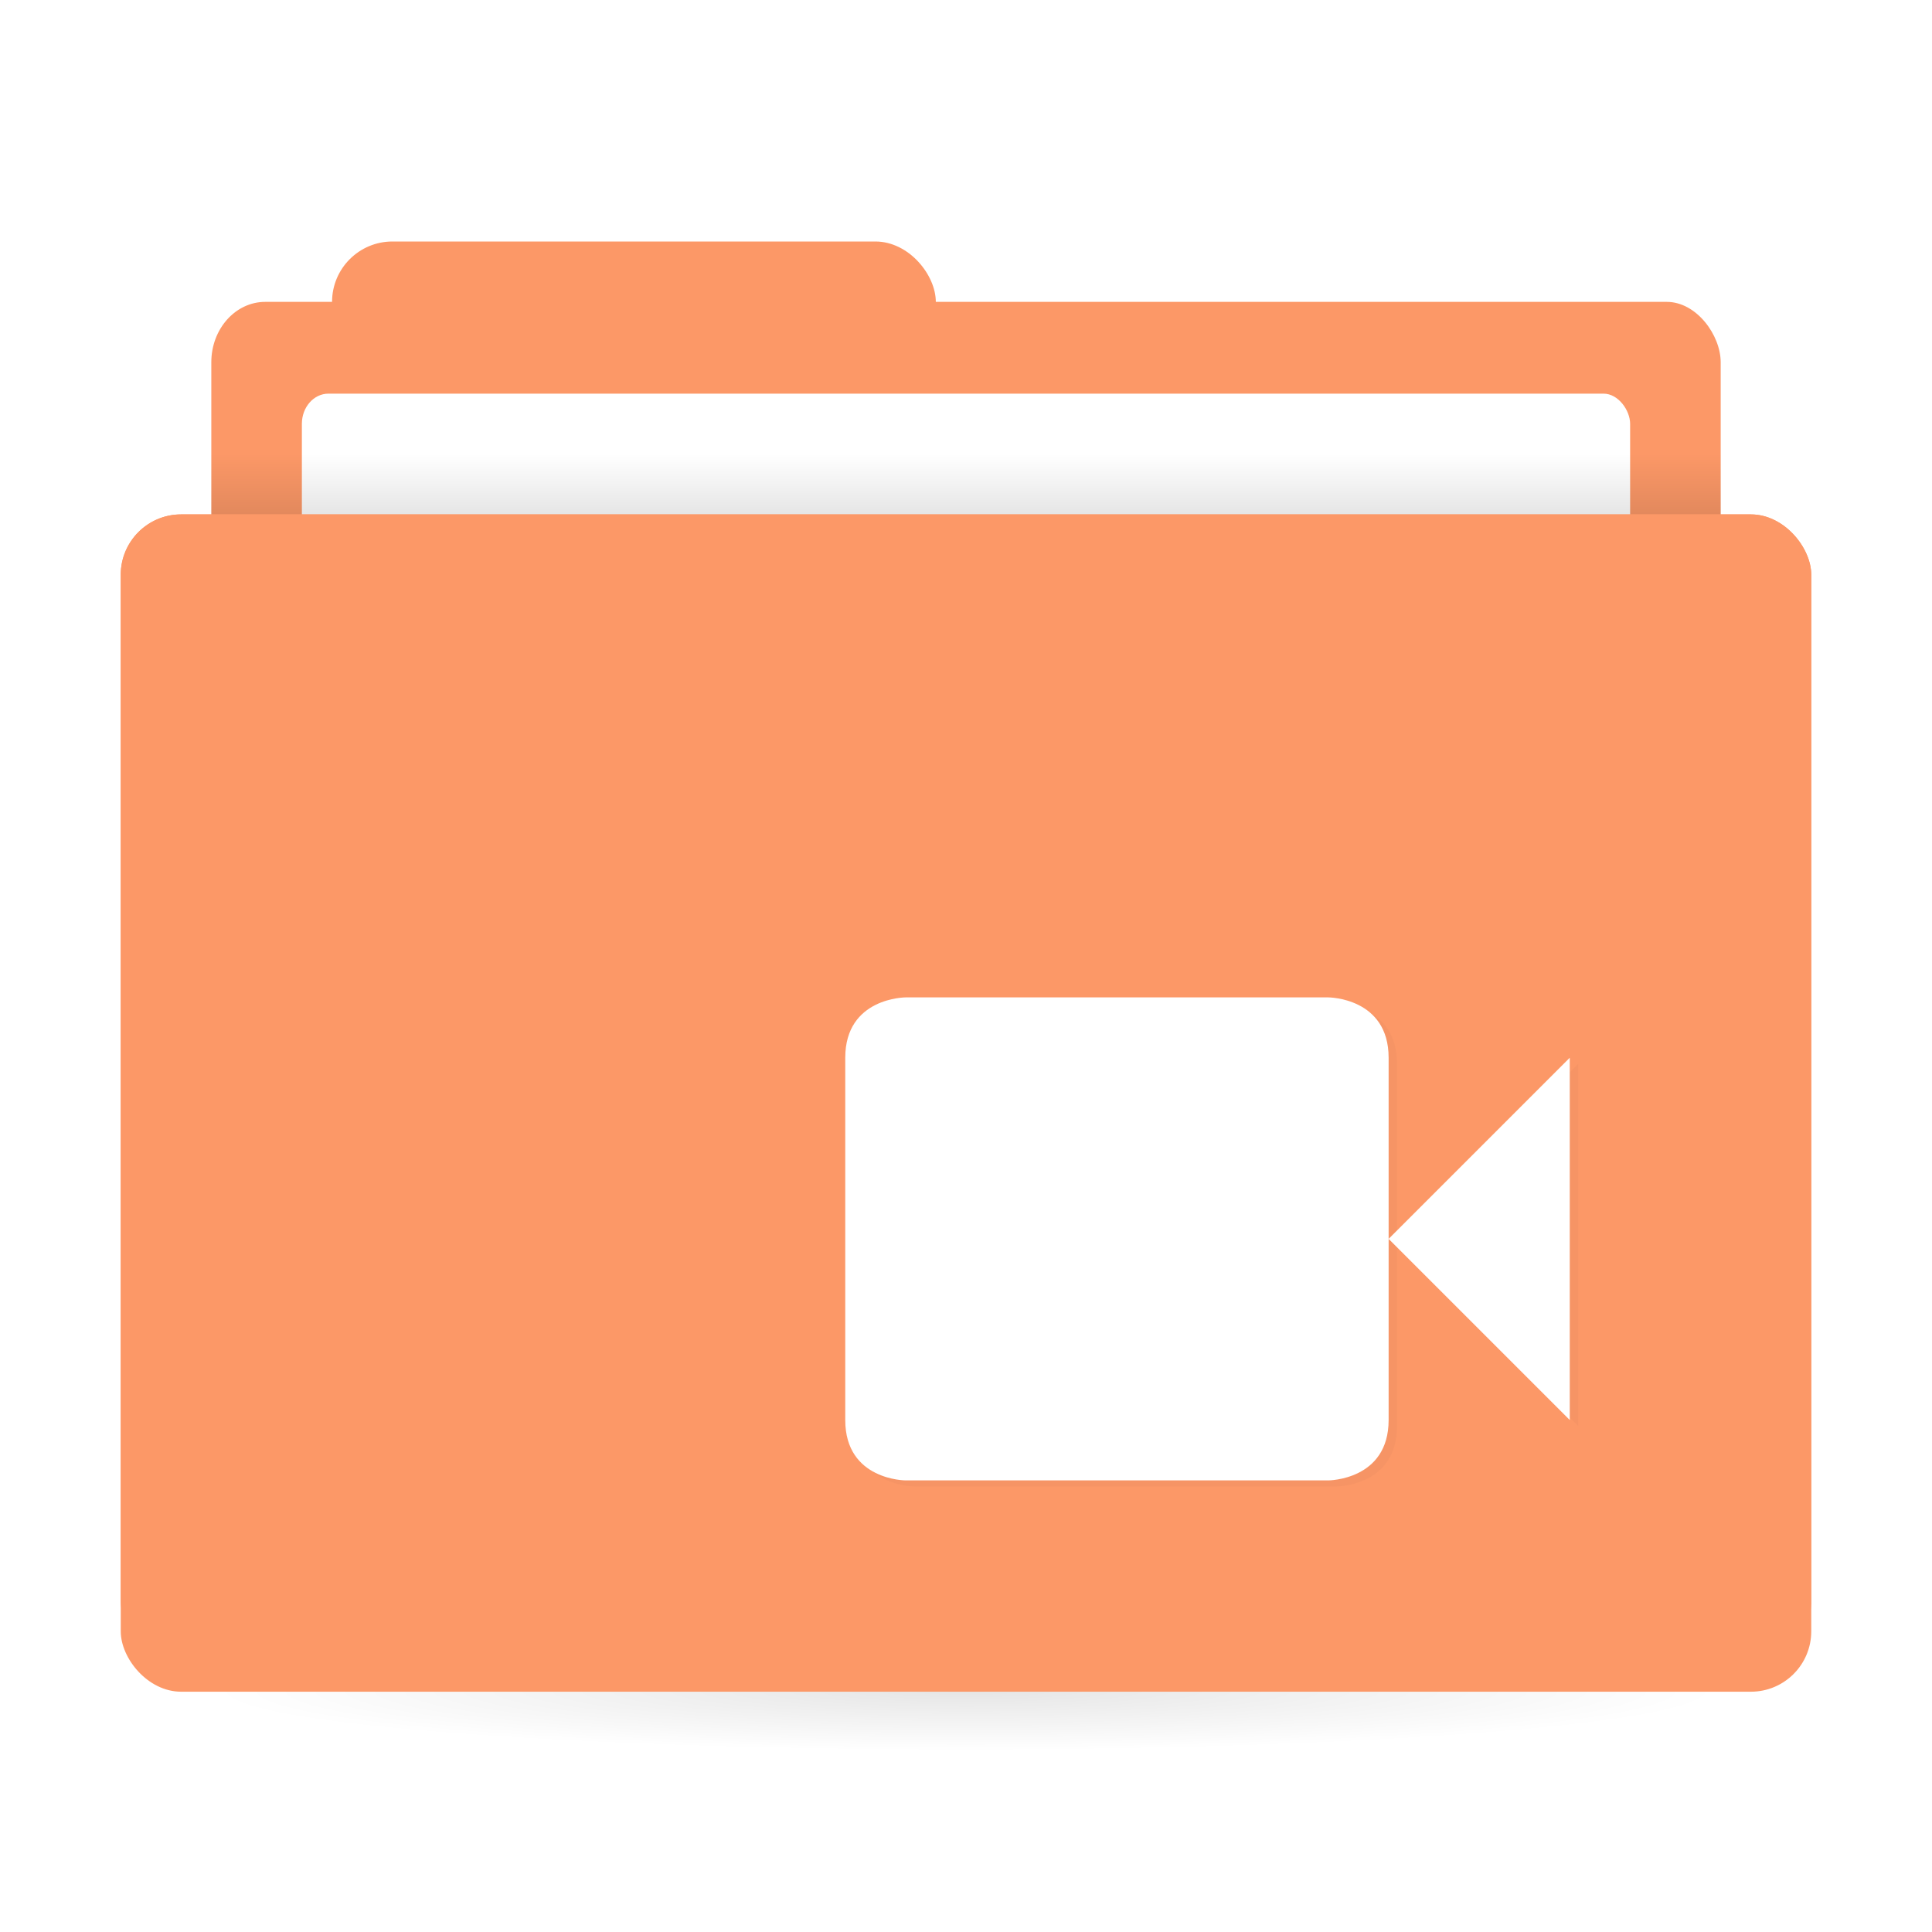 <svg id="SvgjsSvg1260" width="288" height="288" xmlns="http://www.w3.org/2000/svg" version="1.1" xmlns:xlink="http://www.w3.org/1999/xlink" xmlns:svgjs="http://svgjs.com/svgjs"><defs id="SvgjsDefs1261"></defs><g id="SvgjsG1262"><svg xmlns="http://www.w3.org/2000/svg" xmlns:xlink="http://www.w3.org/1999/xlink" viewBox="0 0 64 64" width="288" height="288"><defs><linearGradient id="a"><stop offset="0" stop-color="#000000" class="stopColor000000 svgShape"></stop><stop offset="1" stop-opacity="0" stop-color="#000000" class="stopColor000000 svgShape"></stop></linearGradient><linearGradient id="b" x1="31" x2="31" y1="1005.4" y2="1003.4" gradientTransform="matrix(.926 0 0 1 2.37 0)" gradientUnits="userSpaceOnUse" xlink:href="#a"></linearGradient><radialGradient id="c" cx="32" cy="1021.9" r="25" gradientTransform="matrix(-1 0 0 -.08 64 1126.1)" gradientUnits="userSpaceOnUse" xlink:href="#a"></radialGradient><filter id="d" width="1.06" height="1.09" x="-.03" y="-.045" color-interpolation-filters="sRGB"><feGaussianBlur stdDeviation=".3"></feGaussianBlur></filter></defs><g transform="translate(0 -988.36)"><g stroke-width="1.424"><rect width="20" height="7" x="11" y="996.36" fill="#fc9867" rx="2" ry="2" class="colord0a15c svgShape"></rect><rect width="50" height="10" x="7" y="998.36" fill="#fc9867" rx="1.786" ry="2" class="colord0a15c svgShape"></rect><rect width="44" height="7" x="10" y="1001.4" fill="#ffffff" rx=".88" ry="1" class="colorfff svgShape"></rect></g><rect width="56" height="39" x="4" y="1005.4" fill="#fc9867" rx="2" ry="2" class="colord0a15c svgShape"></rect><rect width="50" height="2" x="7" y="1003.4" fill="url(#b)" opacity=".1" ry="0"></rect><rect width="56" height="38" x="4" y="1005.4" fill="#fc9867" rx="2" ry="2" class="colorf4be70 svgShape"></rect><rect width="50" height="5" x="7" y="1044.4" fill="url(#c)" opacity=".1" ry="0"></rect><path d="m46.28 1023.6v12c0 2-2 2-2 2h-14s-2 0-2-2v-12c0-2 2-2 2-2h14s2 0 2 2zm6 0v12l-6-6z" color="#000" filter="url(#d)" opacity=".15" style="text-decoration-line:none;text-indent:0;text-transform:none"></path><path fill="#ffffff" d="m46 1023.4v12c0 2-2 2-2 2h-14s-2 0-2-2v-12c0-2 2-2 2-2h14s2 0 2 2zm6 0v12l-6-6z" color="#000" style="text-decoration-line:none;text-indent:0;text-transform:none" class="colorfff svgShape"></path></g></svg></g></svg>